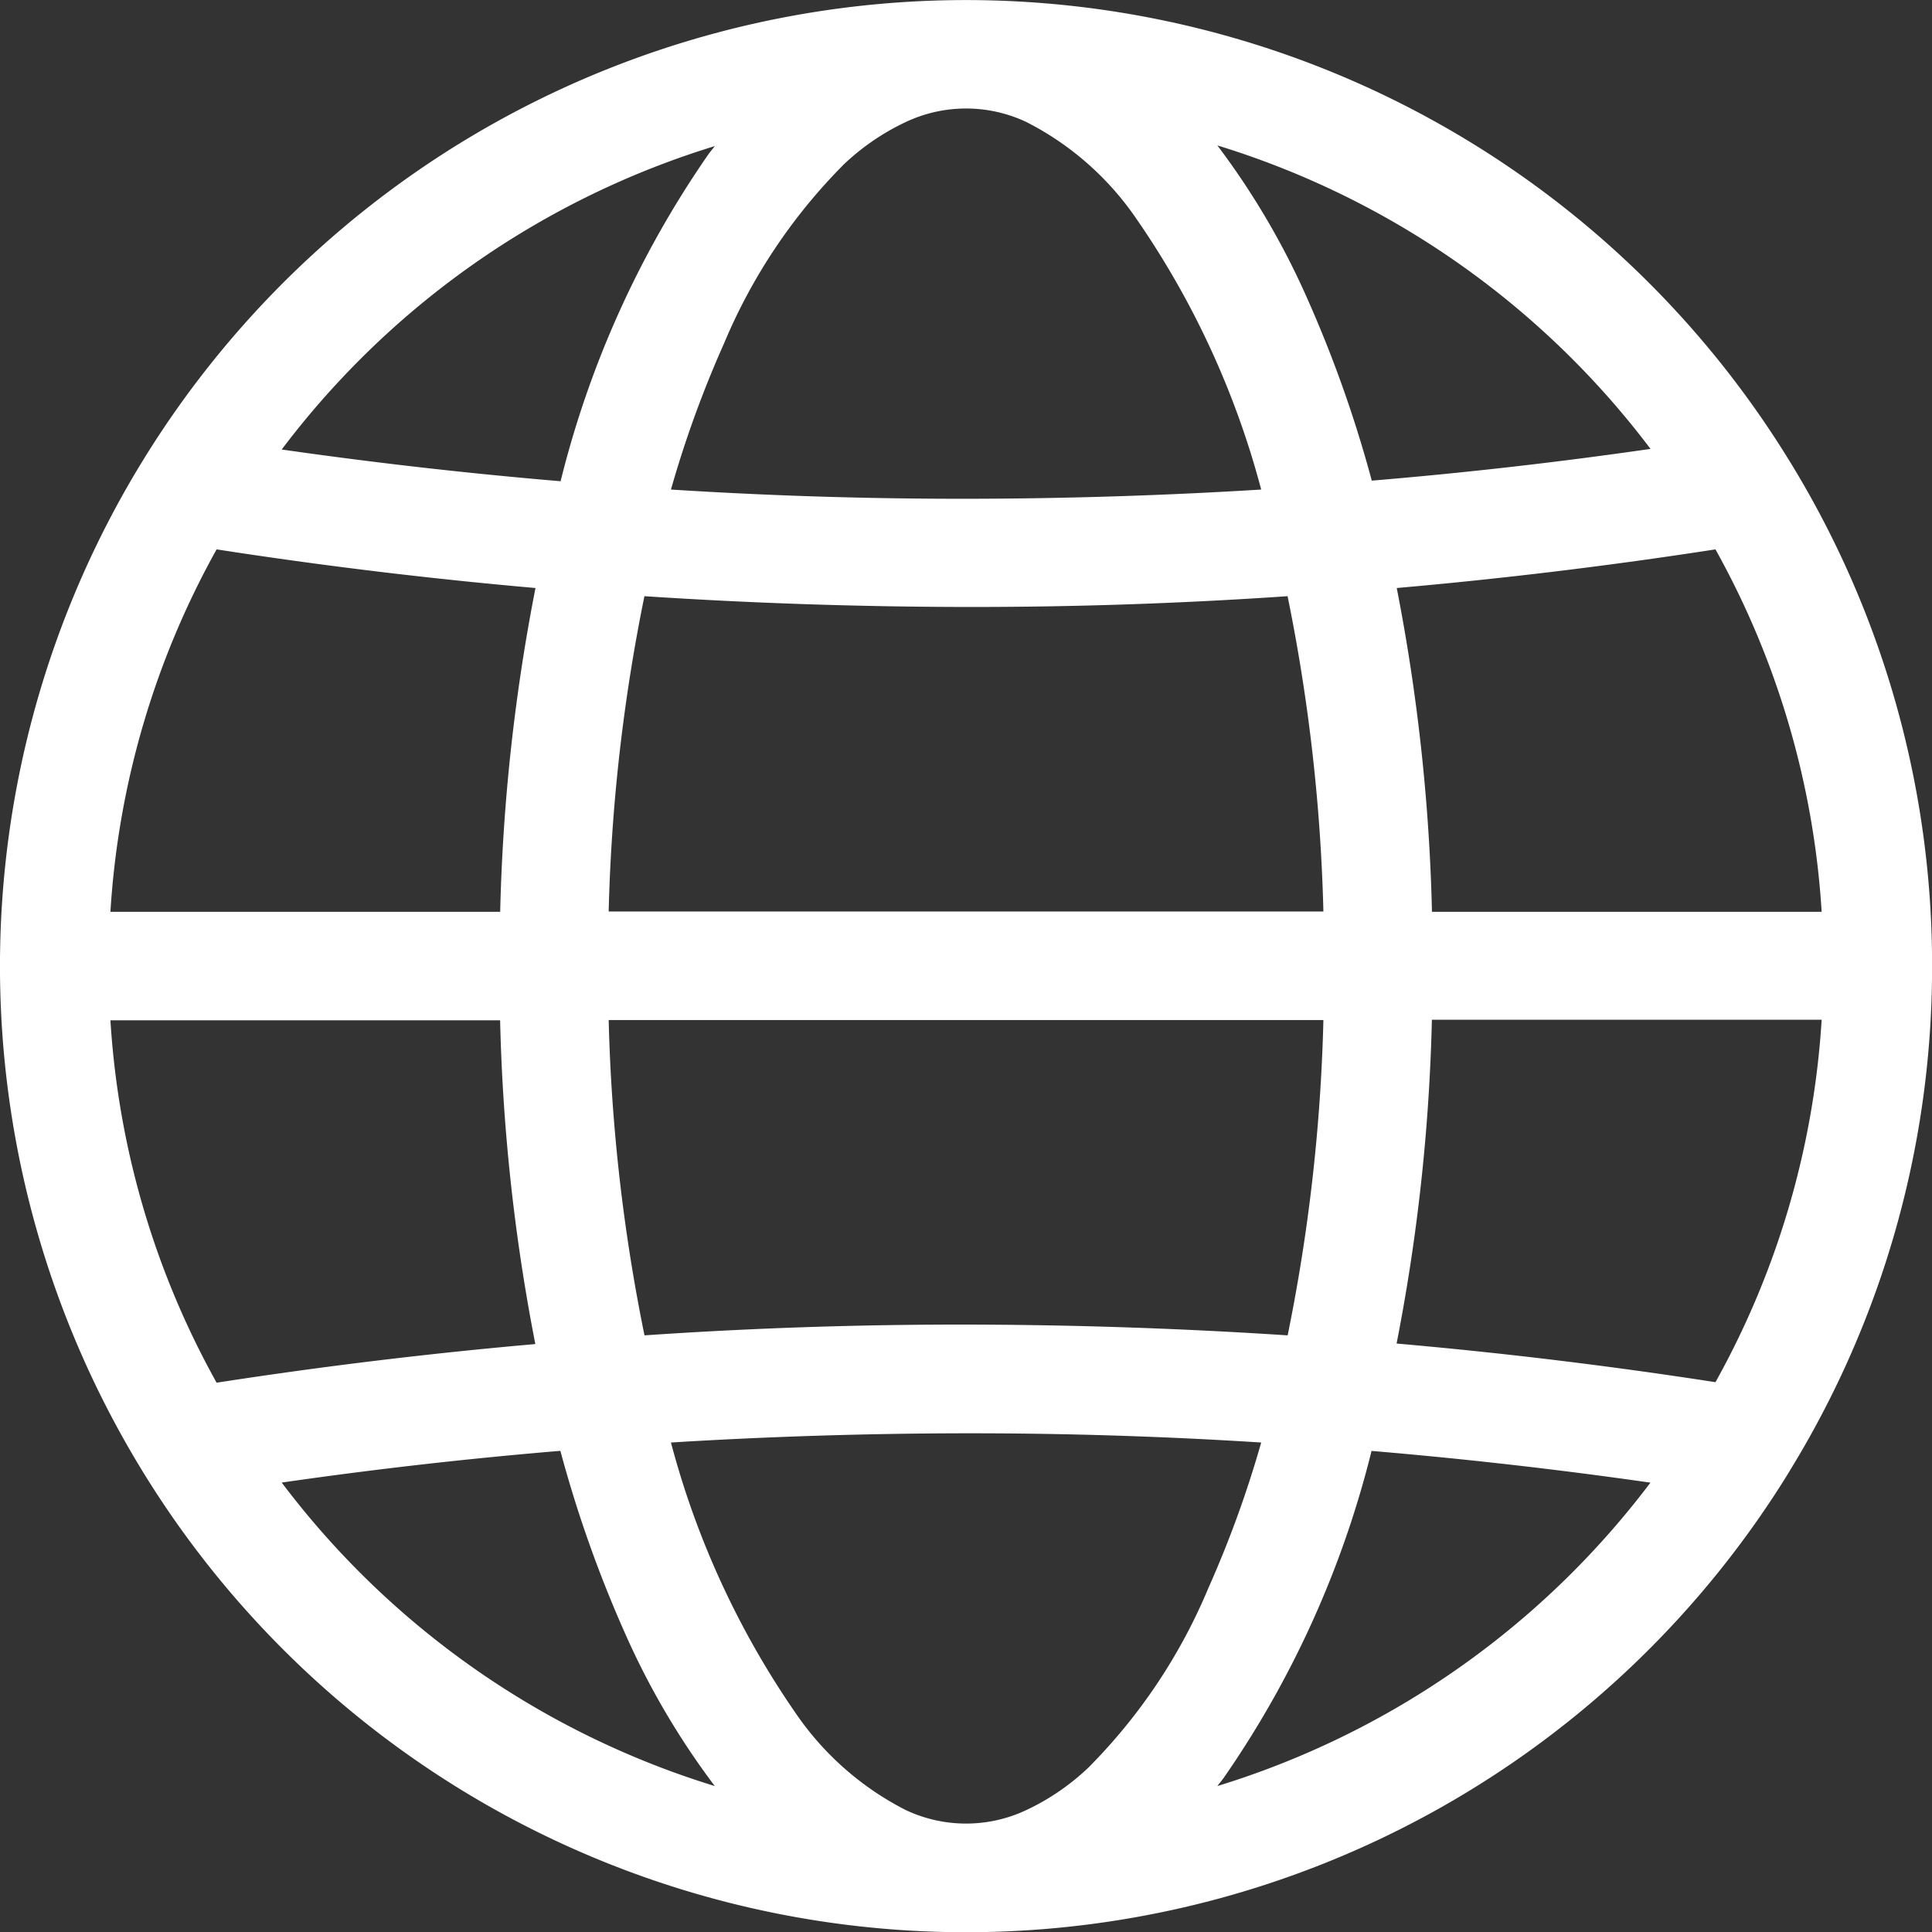 <svg xmlns="http://www.w3.org/2000/svg" width="25.999" height="26" viewBox="0 0 25.999 26">
  <rect x="0" y="0" width="25.999" height="26" fill="#333333" stroke="none"/>
  <g id="Group_19" data-name="Group 19" transform="translate(-5.5 -5.499)">
    <path id="Layer_2" data-name="Layer 2" d="M29.588,25.286A12.939,12.939,0,0,0,31.5,18.5h0a12.939,12.939,0,0,0-1.912-6.787l-.007-.011a13,13,0,0,0-22.162,0l-.007.011a13,13,0,0,0,0,13.574l.007.012a13,13,0,0,0,22.162,0Zm-9.426,3.985a3.159,3.159,0,0,1-.844.583,1.9,1.9,0,0,1-1.635,0,3.979,3.979,0,0,1-1.475-1.3,11.62,11.62,0,0,1-1.679-3.643q1.984-.122,3.971-.124t3.972.124a14.665,14.665,0,0,1-.712,1.961,7.538,7.538,0,0,1-1.6,2.4ZM6.986,19.229H12.23a25.8,25.8,0,0,0,.474,4.357q-2.15.189-4.289.52a11.46,11.46,0,0,1-1.429-4.877Zm1.429-6.337q2.138.331,4.291.52a25.751,25.751,0,0,0-.475,4.357H6.986A11.46,11.46,0,0,1,8.415,12.892Zm8.424-5.165a3.158,3.158,0,0,1,.844-.583,1.9,1.9,0,0,1,1.635,0,3.979,3.979,0,0,1,1.475,1.3,11.619,11.619,0,0,1,1.679,3.643q-1.984.122-3.971.124t-3.972-.124a14.662,14.662,0,0,1,.712-1.961,7.538,7.538,0,0,1,1.6-2.4ZM30.014,17.769H24.77a25.8,25.8,0,0,0-.474-4.357q2.15-.189,4.289-.52a11.46,11.46,0,0,1,1.429,4.877Zm-15.841,5.7a24.158,24.158,0,0,1-.482-4.243h9.618a24.153,24.153,0,0,1-.481,4.243q-2.162-.142-4.328-.145t-4.327.145Zm8.654-9.947a24.16,24.16,0,0,1,.482,4.243H13.691a24.153,24.153,0,0,1,.481-4.243q2.162.142,4.328.145t4.327-.145Zm1.943,5.7h5.244a11.46,11.46,0,0,1-1.429,4.877q-2.138-.331-4.291-.52a25.75,25.75,0,0,0,.475-4.357Zm2.94-7.682q-1.87.27-3.75.427a16.657,16.657,0,0,0-.869-2.453,10.365,10.365,0,0,0-1.209-2.058,11.537,11.537,0,0,1,5.829,4.084ZM10.341,10.34a11.535,11.535,0,0,1,4.778-2.875c-.027.036-.056.07-.082.105a13.334,13.334,0,0,0-1.993,4.405q-1.881-.159-3.753-.427a11.634,11.634,0,0,1,1.05-1.208ZM9.291,25.45q1.869-.27,3.75-.427a16.657,16.657,0,0,0,.869,2.453,10.366,10.366,0,0,0,1.209,2.058A11.537,11.537,0,0,1,9.291,25.45ZM26.66,26.659a11.535,11.535,0,0,1-4.778,2.875c.027-.036.056-.07.082-.105a13.334,13.334,0,0,0,1.993-4.405q1.881.159,3.753.427a11.634,11.634,0,0,1-1.05,1.208Z" fill="#fff"/>
  </g>
</svg>
